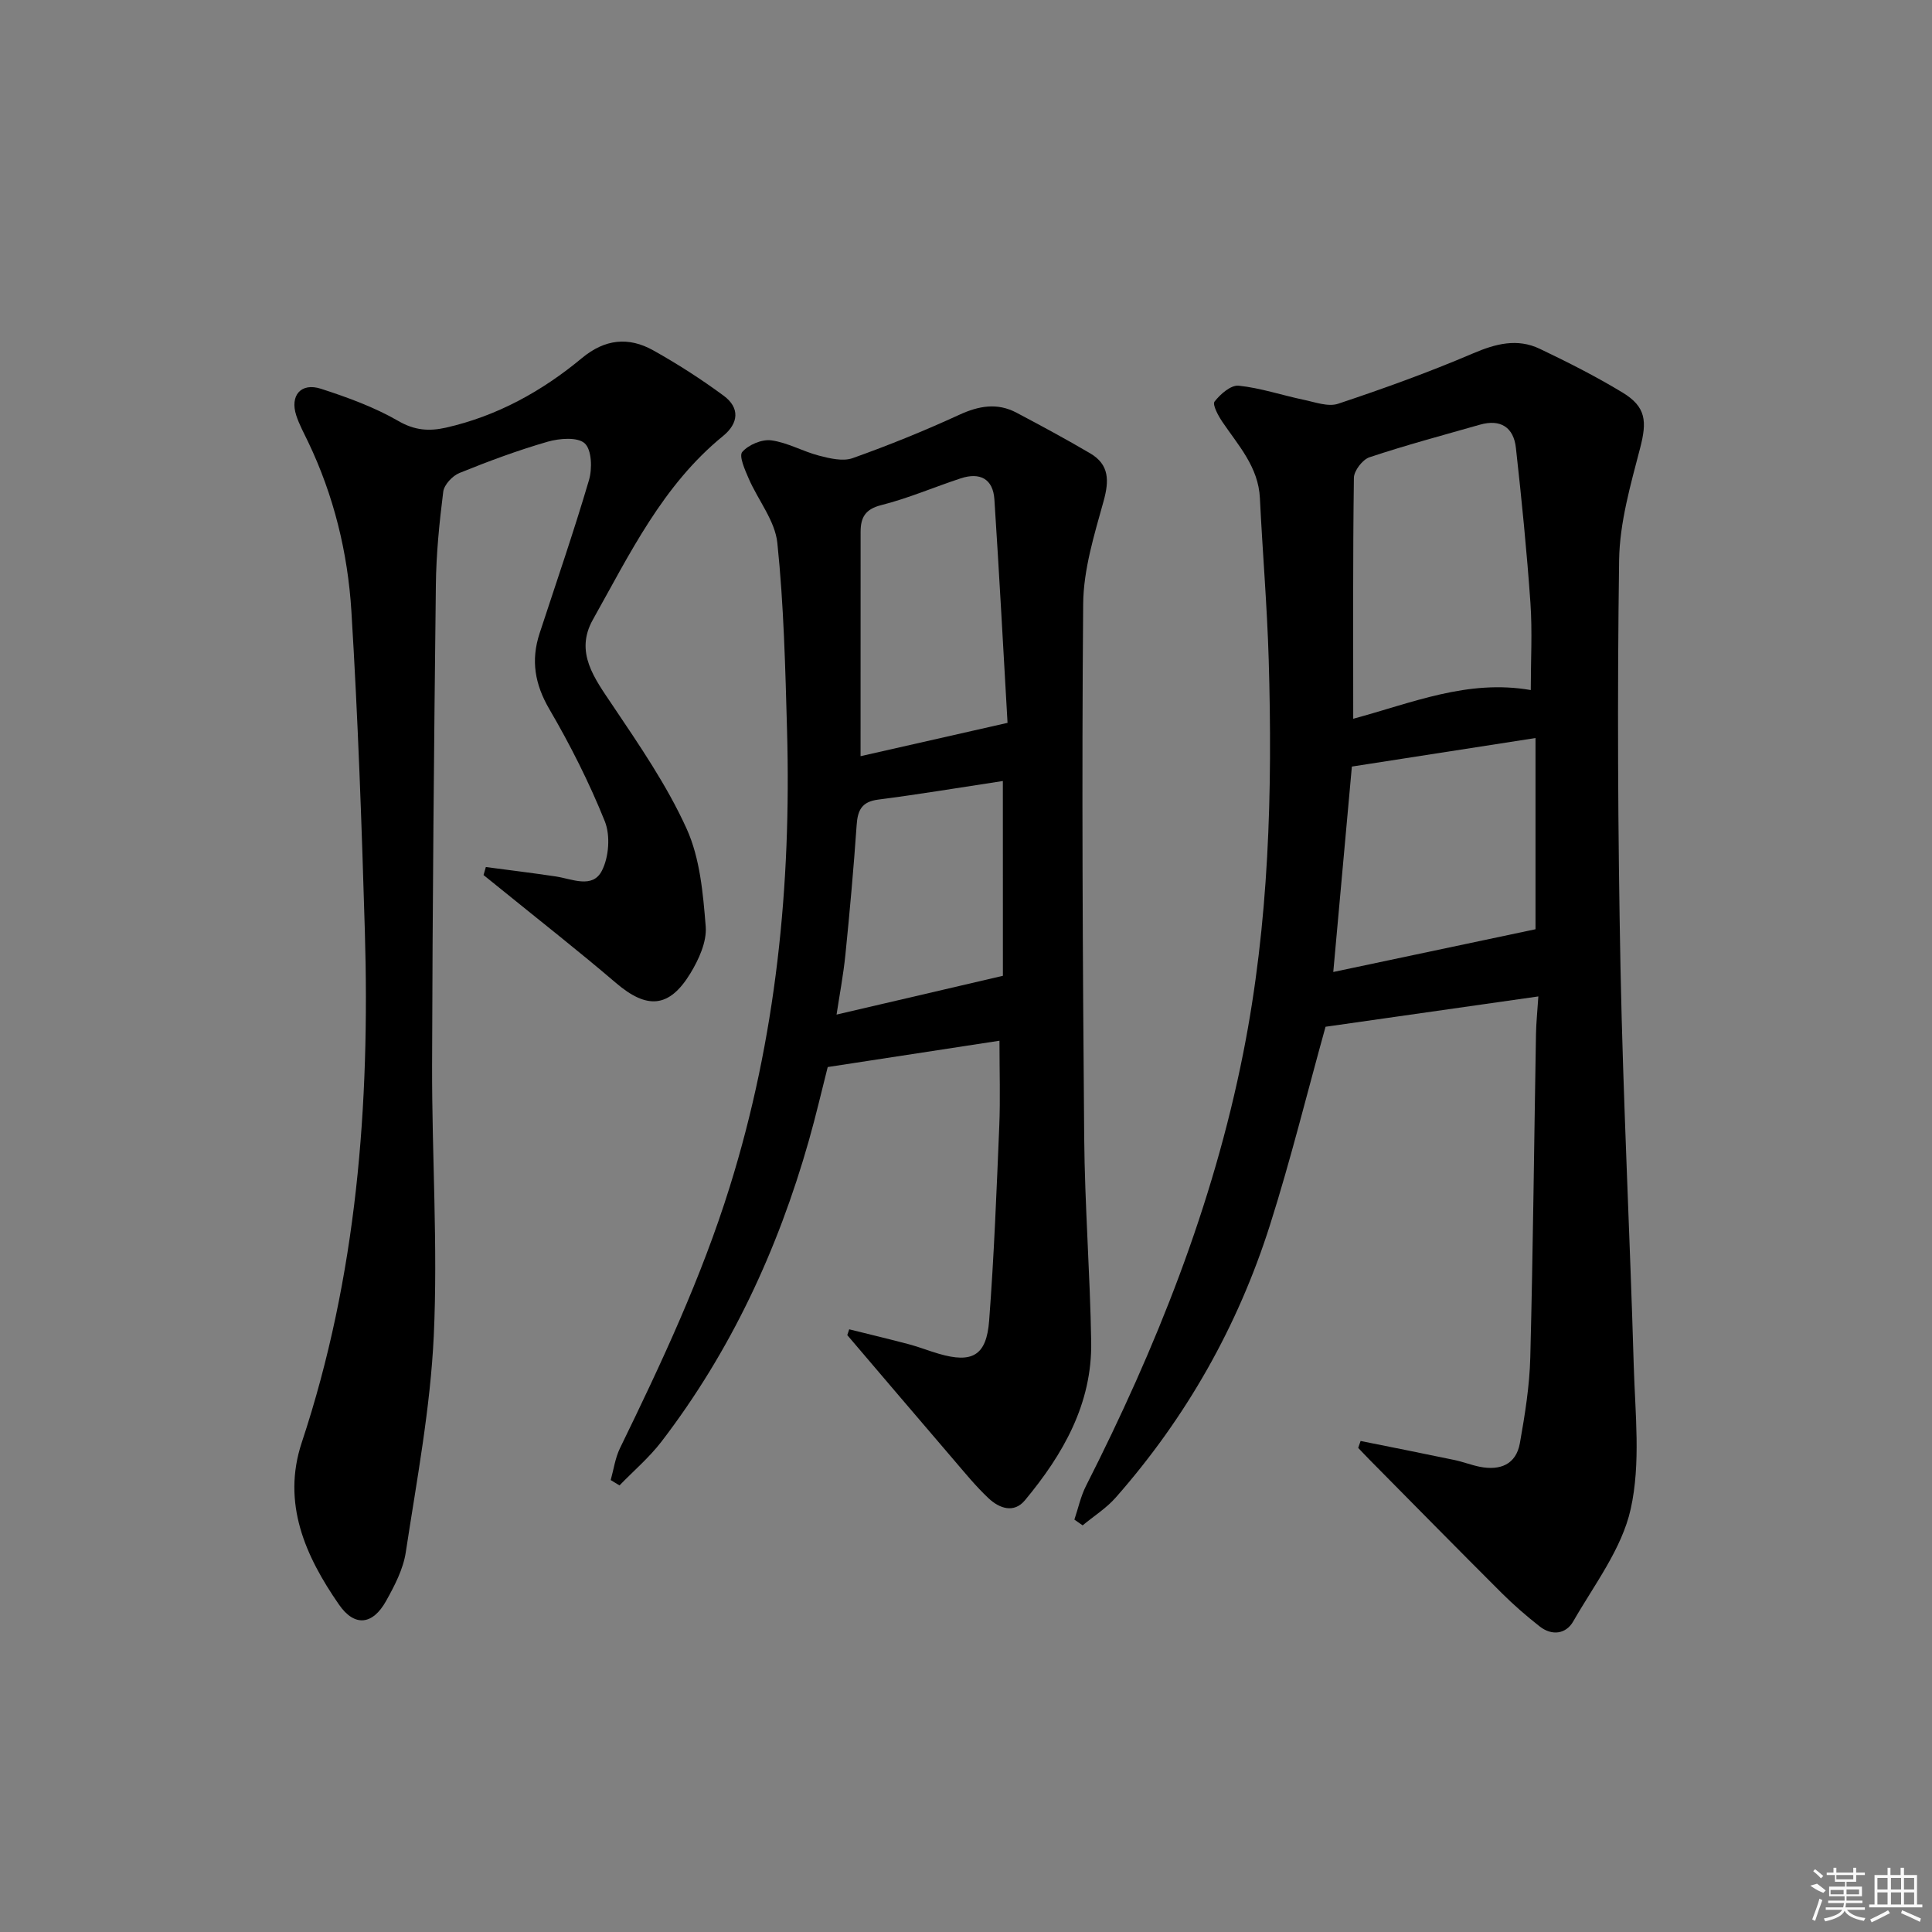 <svg enable-background="new 0 0 400 400" viewBox="0 0 400 400" xmlns="http://www.w3.org/2000/svg"><rect x="0" y="0" width="400" height="400" fill="#808080" stroke="none"/><path d="m281.7 298.34c6.47 1.3 12.94 2.58 19.39 3.93 1.78.37 3.5 1.05 5.28 1.41 4.19.83 7.52-.45 8.31-4.91 1.04-5.87 2-11.82 2.15-17.75.57-22.31.79-44.62 1.18-66.93.04-2.29.28-4.57.49-7.79-15.13 2.16-29.81 4.25-44.06 6.28-3.87 13.92-7.23 27.58-11.48 40.97-6.66 21.02-17.36 39.91-31.95 56.49-1.95 2.22-4.56 3.86-6.86 5.77-.57-.4-1.14-.79-1.71-1.19.79-2.33 1.3-4.8 2.4-6.97 14.49-28.56 26.3-58.08 32.56-89.64 5.35-26.94 6.08-54.18 5.27-81.5-.33-11.13-1.28-22.24-1.82-33.37-.31-6.47-4.47-10.91-7.8-15.84-.85-1.26-2.07-3.54-1.59-4.16 1.19-1.53 3.38-3.45 4.98-3.29 4.54.47 8.97 1.98 13.47 2.92 2.36.49 5.07 1.51 7.14.82 9.41-3.14 18.77-6.51 27.89-10.41 4.72-2.02 9.19-3.19 13.86-.96 5.83 2.78 11.61 5.71 17.13 9.05 4.9 2.97 5.07 5.99 3.65 11.46-1.98 7.63-4.25 15.46-4.36 23.24-.39 28.15-.26 56.33.29 84.48.54 27.44 1.94 54.87 2.74 82.3.29 9.92 1.48 20.2-.63 29.67-1.83 8.25-7.55 15.69-11.91 23.29-1.5 2.61-4.4 3.02-6.94 1.02-2.74-2.15-5.39-4.45-7.85-6.9-9.19-9.17-18.28-18.42-27.41-27.65-.78-.79-1.54-1.61-2.31-2.41.16-.48.33-.95.5-1.43zm35.23-155.47c0-6.14.34-12.12-.07-18.04-.75-10.72-1.82-21.43-3.01-32.12-.47-4.25-3.19-6-7.46-4.78-7.64 2.18-15.32 4.23-22.85 6.74-1.44.48-3.21 2.78-3.23 4.26-.23 16.51-.14 33.02-.14 49.88 12.19-3.27 23.66-8.22 36.76-5.94zm-37.04 15.84c-1.34 14.8-2.61 28.87-3.85 42.53 14.05-2.97 28.01-5.92 41.87-8.85 0-12.34 0-25.54 0-39.59-13.31 2.07-25.83 4.02-38.02 5.91z"/><path d="m175.82 275.22c4.13 1.03 8.27 2.01 12.38 3.1 2.08.55 4.09 1.36 6.16 1.96 6.91 2.02 9.88.41 10.43-6.83 1.02-13.42 1.54-26.89 2.1-40.34.23-5.6.04-11.22.04-17.64-11.54 1.77-23.28 3.57-35.56 5.45-1.22 4.77-2.43 10.04-3.91 15.24-6.42 22.6-16.17 43.6-30.51 62.31-2.53 3.3-5.78 6.06-8.69 9.07-.61-.37-1.22-.74-1.82-1.11.62-2.21.93-4.57 1.92-6.6 8.58-17.61 16.86-35.29 22.72-54.09 9.62-30.84 12.76-62.41 11.87-94.51-.36-12.96-.67-25.95-2.01-38.83-.48-4.59-3.99-8.84-5.93-13.32-.78-1.79-2.06-4.67-1.33-5.51 1.29-1.49 4.06-2.66 6-2.4 3.38.45 6.54 2.3 9.9 3.17 2.24.58 4.94 1.23 6.96.51 7.47-2.66 14.84-5.65 22.04-8.96 4.07-1.87 7.89-2.56 11.89-.44 5.12 2.71 10.23 5.46 15.23 8.4 3.99 2.34 3.96 5.68 2.78 9.93-1.93 6.96-4.16 14.14-4.22 21.25-.31 36.81-.1 73.62.21 110.43.12 14.12 1.22 28.23 1.45 42.35.21 12.81-5.82 23.31-13.72 32.81-2.29 2.76-5.31 1.66-7.51-.4-2.66-2.49-4.97-5.35-7.35-8.12-7.33-8.54-14.62-17.12-21.92-25.68.14-.4.27-.8.4-1.2zm2.35-118.66c9.95-2.26 19.56-4.44 30.43-6.9-.86-14.91-1.7-30.59-2.72-46.25-.28-4.32-3.03-5.67-6.98-4.37-5.5 1.81-10.86 4.13-16.45 5.54-3.34.84-4.26 2.59-4.27 5.51-.01 15.45-.01 30.89-.01 46.47zm29.46 5.14c-8.87 1.34-17.32 2.76-25.82 3.85-3.4.44-4.24 2.19-4.45 5.27-.62 8.93-1.42 17.85-2.32 26.76-.44 4.36-1.27 8.69-1.84 12.48 11.66-2.72 22.99-5.36 34.44-8.03-.01-12.74-.01-26.16-.01-40.33z"/><path d="m100.59 179.51c4.83.64 9.67 1.23 14.48 1.95 3.37.51 7.59 2.59 9.53-1.16 1.47-2.83 1.8-7.32.62-10.26-3.21-7.99-7.13-15.76-11.48-23.21-3.02-5.17-3.85-10.13-2.03-15.68 3.46-10.57 7.09-21.08 10.23-31.74.7-2.37.58-6.27-.87-7.61-1.47-1.36-5.24-1.05-7.68-.35-6.2 1.79-12.28 4.05-18.27 6.48-1.44.58-3.16 2.42-3.35 3.86-.81 6.43-1.46 12.91-1.53 19.38-.38 33.14-.7 66.29-.78 99.43-.05 18.65 1.21 37.33.35 55.93-.7 15.02-3.53 29.95-5.8 44.86-.53 3.5-2.32 6.93-4.08 10.08-2.76 4.96-6.51 5.41-9.73.77-6.99-10.08-11.89-21.02-7.72-33.6 11.42-34.42 14.13-69.9 13.06-105.82-.65-22.11-1.43-44.23-2.79-66.3-.75-12.12-3.65-23.95-8.96-35.04-.86-1.8-1.83-3.57-2.45-5.46-1.35-4.13.96-6.87 5.11-5.53 5.5 1.78 11.05 3.8 16.02 6.67 3.4 1.97 6.39 2.16 9.86 1.38 10.62-2.41 19.89-7.54 28.17-14.42 4.74-3.93 9.64-4.44 14.75-1.58 5.04 2.82 9.93 5.96 14.58 9.39 3.38 2.5 3.12 5.69-.14 8.35-12.5 10.18-19.31 24.42-26.94 38.01-3.81 6.78.34 12.17 4.07 17.73 5.54 8.25 11.25 16.55 15.33 25.54 2.78 6.12 3.41 13.41 3.96 20.26.25 3.16-1.43 6.84-3.18 9.71-4.39 7.21-9 7.45-15.4 1.98-7.71-6.59-15.71-12.85-23.59-19.25-1.27-1.03-2.55-2.06-3.83-3.09.16-.54.32-1.1.48-1.66z"/><g fill="#fafafa"><path d="m374.8 390.4 1.4-.4c.7.5 1.3 1 1.8 1.4l-.5.5c-1.5-.6-2.1-1.1-2.7-1.5zm1 7.3-.6-.3c.5-1.4 1.1-2.8 1.5-4.3.2.1.4.2.6.3-.5 1.3-1 2.8-1.5 4.3zm-.4-10.3.4-.4c.4.3 1 .8 1.7 1.4l-.5.5c-.4-.5-1-1-1.6-1.5zm2.5.3h1.7v-1h.6v1h3.5v-1h.6v1h1.8v.5h-1.8v1.4h-2v1h3.2v2h-3.2v.9h3.3v.5h-3.4c0 .3-.1.6-.1.9h4v.5h-3.7c.7.9 1.9 1.5 3.8 1.7-.1.2-.2.4-.3.6-2.1-.4-3.5-1.1-4-2.1-.4 1-1.8 1.7-4 2.2-.1-.2-.2-.4-.3-.6 2.1-.4 3.4-1 3.8-1.8h-3.4v-.5h3.6c.1-.3.1-.6.2-.9h-3.3v-.5h3.4c0-.3 0-.6 0-.9h-3.2v-2h3.3v-1h-2.1v-1.4h-1.7v-.5zm1.1 3.5v1h2.7c0-.3 0-.4 0-.4 0-.1 0-.2 0-.2 0-.1 0-.2 0-.3h-2.7zm1.2-3v.9h3.5v-.9zm4.7 3h-2.6v.6.4h2.6z"/><path d="m393.6 386.7h.6v1.5h2.7v6.1h1.1v.6h-11v-.6h1.1v-6.1h2.7v-1.5h.6v1.5h2.1v-1.5zm-2.7 8.8.4.6c-1.2.6-2.5 1.3-3.8 1.9-.1-.2-.2-.4-.3-.6 1.2-.6 2.5-1.2 3.7-1.9zm-2.2-6.7v2.4h2.1v-2.4zm0 3v2.5h2.1v-2.5zm2.8-3v2.4h2.1v-2.4zm0 3v2.5h2.1v-2.5zm6 6.1c-1.4-.7-2.7-1.3-3.9-1.8l.2-.6c1.5.6 2.7 1.2 3.9 1.7zm-1.2-9.1h-2.1v2.4h2.1zm-2.1 3v2.5h2.1v-2.5z"/></g></svg>